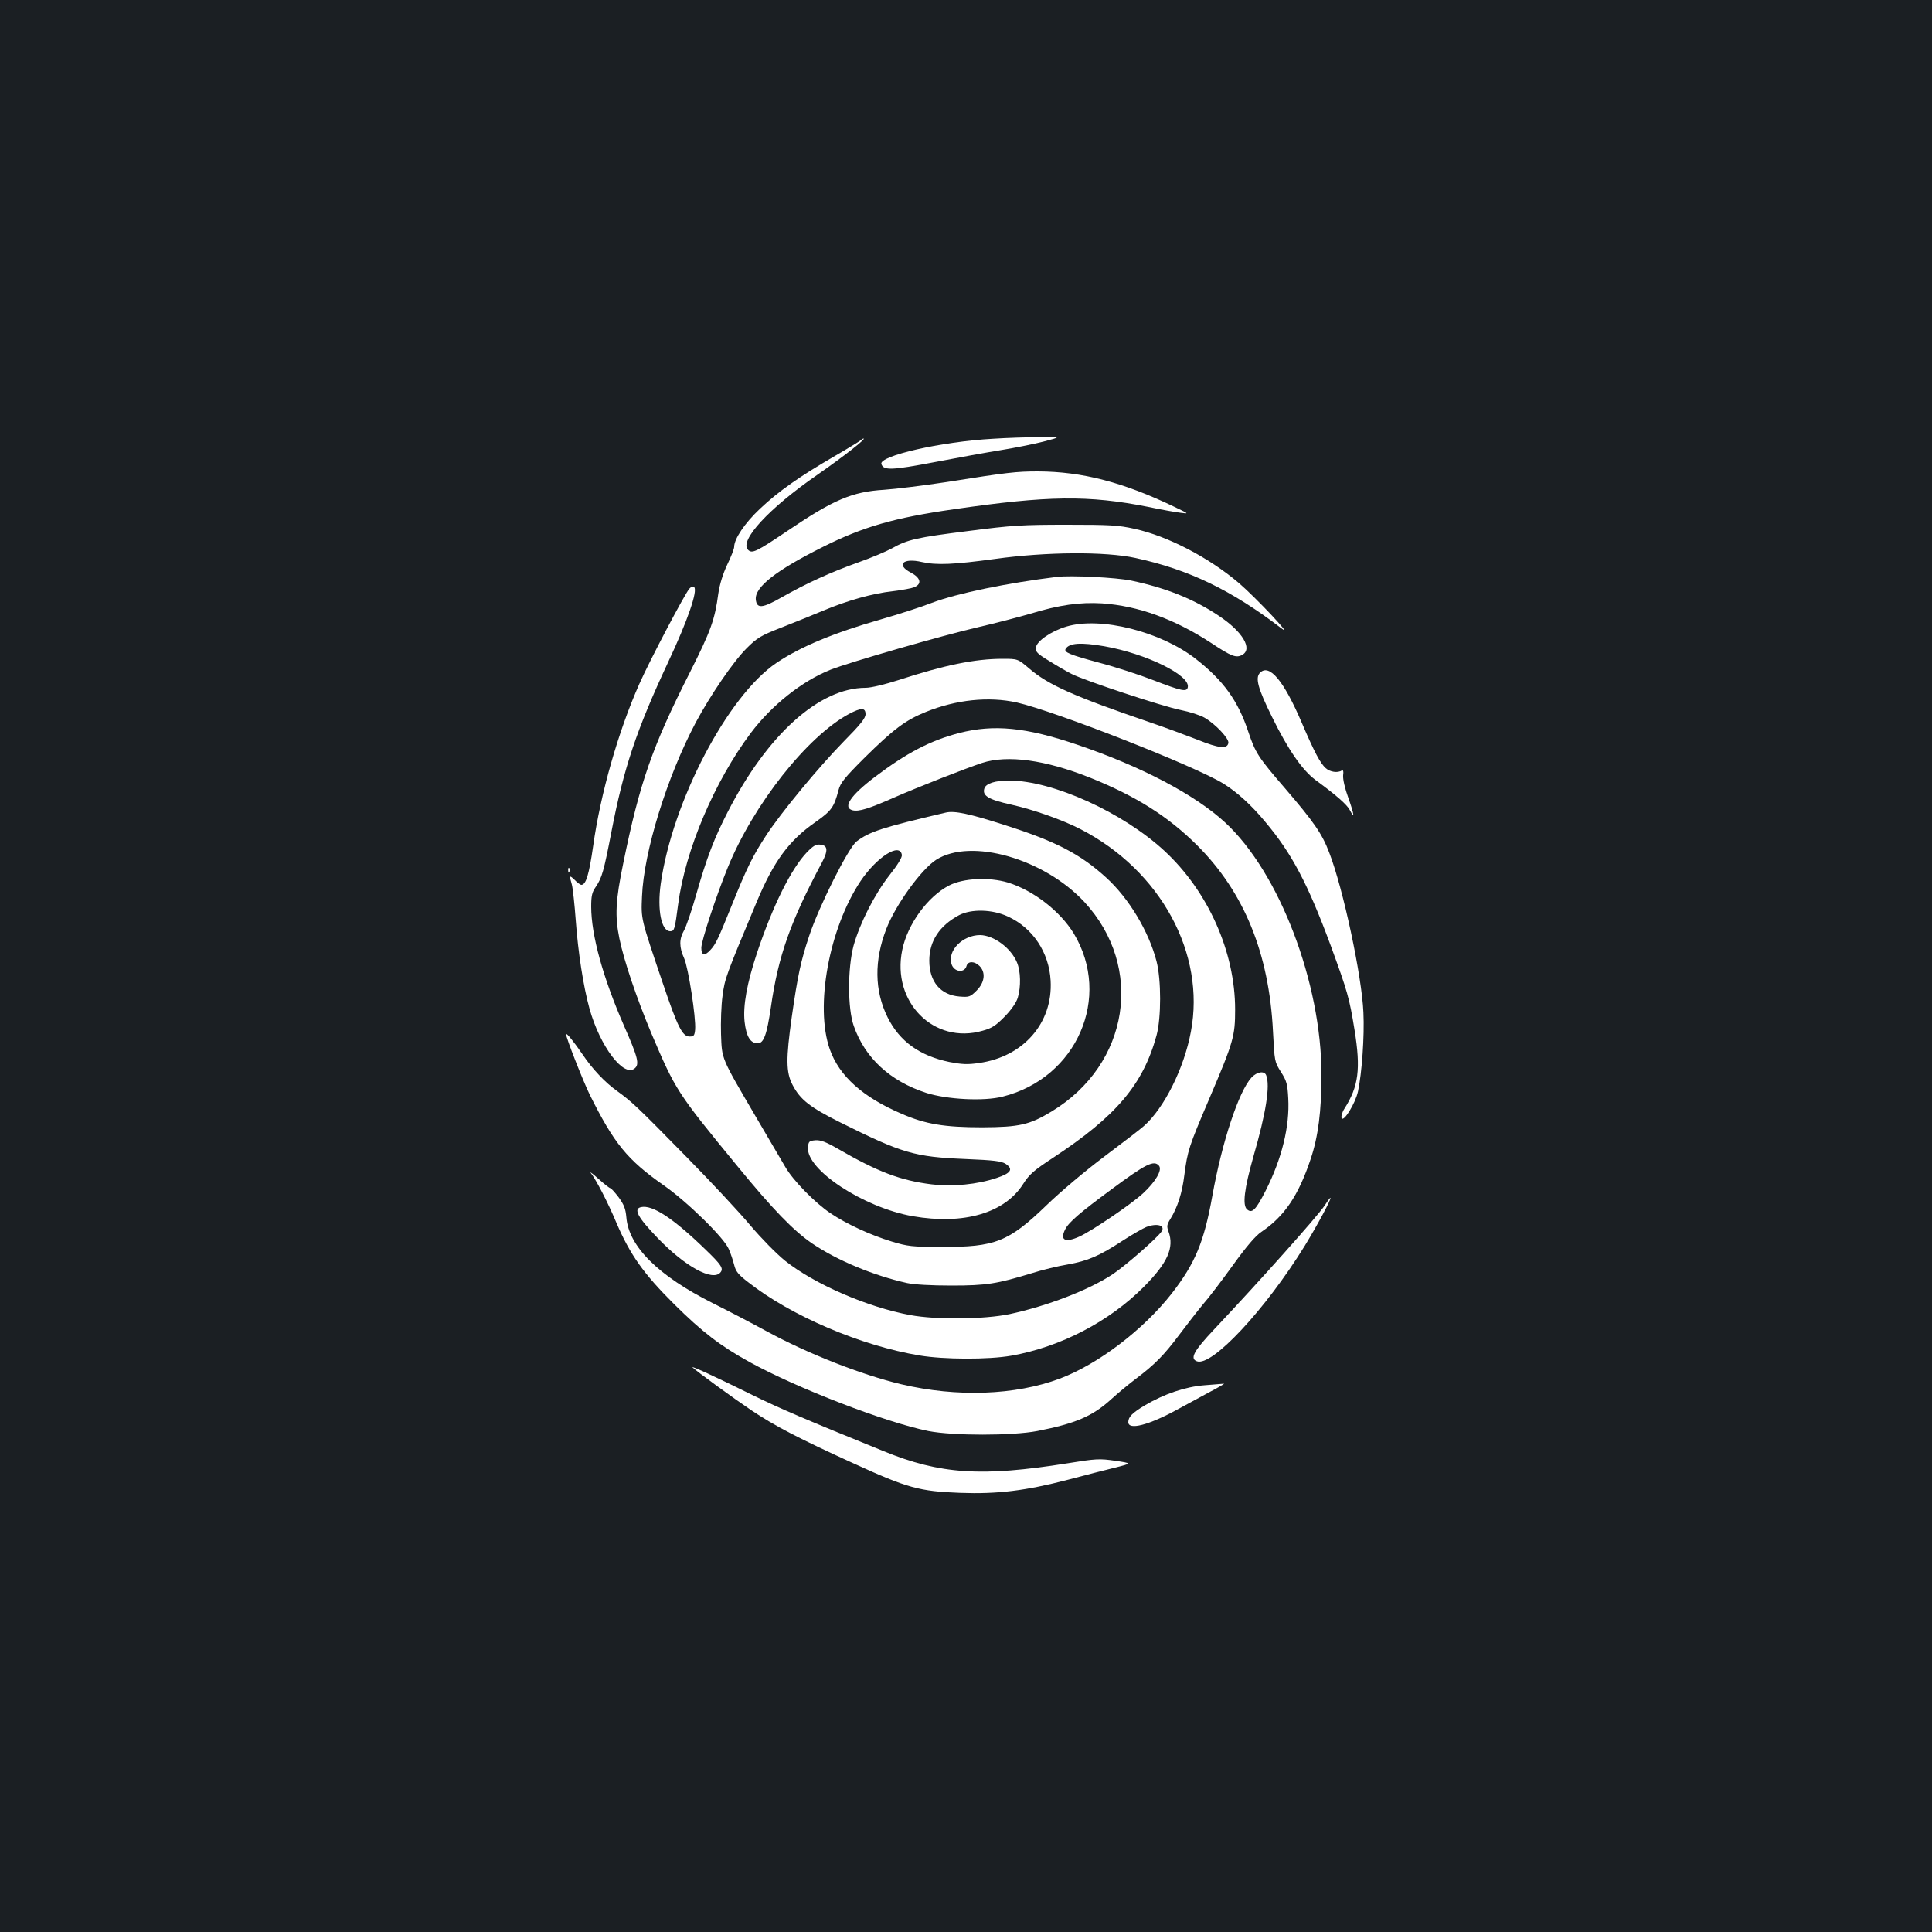<?xml version="1.0" standalone="no"?>
<!DOCTYPE svg PUBLIC "-//W3C//DTD SVG 20010904//EN"
 "http://www.w3.org/TR/2001/REC-SVG-20010904/DTD/svg10.dtd">
<svg version="1.0" xmlns="http://www.w3.org/2000/svg"
 width="1000pt" height="1000pt" viewBox="0 0 1000 1000"
 preserveAspectRatio="xMidYMid meet">
<rect width="100%" height="100%" fill="#1b1f23"/>
<g transform="translate(0,1000) scale(0.1,-0.1)"
fill="#ffffff" stroke="none">
<path d="M5140 7729 c-270 -15 -592 -89 -578 -131 11 -34 55 -32 275 10 120
23 274 51 343 62 69 11 168 31 220 44 95 25 95 25 -15 24 -60 -1 -171 -4 -245
-9z"/>
<path d="M4455 7721 c-6 -5 -66 -42 -135 -82 -178 -103 -291 -182 -386 -272
-79 -74 -134 -156 -134 -198 0 -9 -16 -51 -36 -92 -23 -49 -39 -102 -46 -149
-18 -135 -38 -192 -148 -410 -194 -383 -259 -569 -344 -986 -40 -193 -44 -273
-20 -390 24 -116 89 -308 166 -492 125 -293 131 -304 444 -685 184 -225 293
-337 389 -402 130 -88 319 -166 490 -204 37 -8 124 -13 230 -13 182 0 235 9
416 64 53 17 136 37 185 45 105 19 162 43 286 124 51 33 106 64 121 70 55 21
99 9 80 -22 -19 -31 -186 -177 -253 -222 -123 -82 -340 -165 -535 -207 -131
-27 -376 -30 -513 -5 -222 41 -496 160 -648 281 -47 38 -123 116 -180 183 -54
65 -204 226 -334 358 -254 259 -279 282 -356 338 -62 44 -128 114 -177 187
-44 65 -87 118 -87 107 0 -19 87 -240 122 -312 126 -254 195 -338 383 -470
121 -84 314 -273 337 -330 10 -22 22 -59 28 -82 8 -34 22 -51 73 -90 221 -174
584 -329 887 -379 125 -21 357 -22 475 -1 254 45 506 176 686 357 122 123 158
202 127 286 -10 27 -8 36 10 65 37 60 61 135 72 226 17 128 22 145 130 398
125 293 133 322 133 460 0 298 -140 611 -365 820 -216 200 -578 364 -804 365
-73 0 -121 -15 -129 -41 -12 -38 22 -58 140 -84 112 -25 266 -79 360 -128 413
-214 646 -643 569 -1047 -35 -189 -138 -395 -243 -488 -14 -13 -105 -83 -201
-155 -99 -74 -232 -186 -305 -257 -195 -188 -265 -215 -540 -214 -156 0 -177
3 -260 28 -111 34 -232 90 -316 146 -83 56 -195 171 -235 241 -17 29 -86 146
-152 259 -182 311 -175 296 -180 427 -2 61 1 151 8 200 12 89 15 98 176 483
88 211 167 319 305 415 82 58 96 76 119 165 10 38 31 64 133 166 152 150 213
196 319 239 158 64 326 81 471 49 201 -46 925 -330 1071 -421 69 -43 144 -111
215 -197 138 -164 220 -320 339 -641 87 -238 96 -269 123 -435 33 -204 21
-293 -52 -408 -12 -18 -18 -40 -15 -49 10 -24 72 77 85 138 20 94 34 286 28
409 -8 188 -105 642 -177 827 -37 98 -79 158 -229 333 -139 161 -153 183 -190
293 -53 160 -129 265 -271 376 -181 142 -494 221 -670 168 -78 -23 -154 -75
-158 -108 -3 -23 6 -32 70 -71 40 -25 92 -55 114 -66 68 -35 474 -169 565
-187 46 -9 102 -27 124 -40 57 -33 128 -109 123 -131 -6 -32 -50 -27 -159 17
-57 22 -169 64 -249 91 -389 133 -525 193 -623 278 -59 50 -59 50 -138 50
-142 0 -299 -32 -538 -110 -72 -23 -143 -40 -170 -40 -240 0 -509 -242 -714
-642 -70 -136 -109 -237 -163 -427 -24 -85 -53 -169 -64 -188 -25 -43 -25 -86
1 -143 22 -49 62 -308 57 -369 -3 -31 -7 -36 -28 -36 -38 0 -62 47 -140 278
-114 337 -112 327 -107 447 9 231 130 621 278 900 76 142 194 315 263 384 55
55 73 66 181 108 66 26 163 65 215 87 129 54 255 89 361 101 49 6 100 15 114
22 38 17 29 48 -20 74 -79 41 -41 78 57 55 76 -17 165 -13 378 16 265 37 571
39 727 5 277 -60 497 -166 758 -366 61 -47 -133 159 -221 235 -156 133 -369
244 -542 282 -85 19 -129 21 -352 21 -227 0 -282 -3 -505 -32 -272 -34 -318
-45 -398 -90 -29 -16 -107 -49 -172 -72 -141 -50 -271 -109 -396 -180 -103
-59 -132 -62 -137 -13 -6 64 103 150 347 272 207 104 369 151 677 195 488 71
697 74 1009 12 66 -14 140 -27 165 -30 45 -6 45 -6 -30 30 -266 128 -478 183
-707 184 -112 0 -158 -5 -473 -55 -118 -18 -264 -36 -323 -40 -166 -10 -262
-51 -500 -212 -162 -109 -184 -120 -205 -99 -47 47 106 214 358 388 139 97
254 187 240 188 -4 0 -10 -4 -15 -9z m1261 -1066 c216 -38 445 -150 432 -212
-5 -26 -32 -20 -180 37 -69 27 -195 68 -279 90 -152 41 -184 54 -173 72 19 30
78 34 200 13z m-1236 -352 c0 -20 -26 -53 -114 -142 -130 -133 -325 -369 -401
-486 -68 -104 -99 -166 -175 -355 -73 -181 -85 -207 -113 -237 -30 -33 -47
-29 -47 11 0 36 77 269 137 416 134 328 412 679 628 795 63 33 85 33 85 -2z
m1519 -2337 c18 -22 -18 -83 -83 -143 -62 -57 -263 -193 -328 -223 -75 -34
-104 -20 -74 38 18 36 80 89 239 206 178 132 220 153 246 122z"/>
<path d="M5470 7014 c-254 -31 -517 -85 -646 -134 -56 -22 -175 -60 -265 -86
-242 -69 -417 -142 -540 -225 -253 -171 -539 -718 -599 -1143 -19 -136 3 -246
49 -246 22 0 24 10 41 139 37 281 188 636 376 887 109 145 267 270 414 328 99
39 585 179 764 220 87 20 209 52 271 70 147 45 256 60 369 53 188 -13 375 -81
565 -205 104 -69 129 -79 160 -62 57 30 3 121 -121 203 -130 87 -273 144 -453
182 -77 16 -313 28 -385 19z"/>
<path d="M3568 6953 c-24 -28 -203 -367 -258 -491 -108 -242 -202 -569 -240
-842 -21 -146 -37 -200 -61 -200 -5 0 -21 11 -34 25 -28 27 -29 25 -15 -24 5
-19 14 -102 20 -184 12 -165 39 -341 71 -457 54 -195 177 -358 234 -310 26 21
17 57 -54 218 -110 251 -171 472 -171 619 0 55 4 75 24 103 32 48 41 79 81
286 63 327 129 525 292 874 103 219 155 372 136 391 -6 6 -15 3 -25 -8z"/>
<path d="M6522 6518 c-26 -26 -12 -80 63 -231 82 -167 156 -274 225 -325 108
-79 162 -127 176 -154 27 -52 24 -25 -7 62 -18 49 -29 98 -27 117 3 20 0 29
-7 25 -21 -14 -61 -8 -83 12 -28 25 -58 81 -124 235 -93 218 -168 307 -216
259z"/>
<path d="M4965 6206 c-150 -39 -272 -103 -436 -227 -127 -96 -169 -159 -116
-173 32 -8 84 8 215 66 126 55 365 149 455 179 132 43 328 16 561 -77 238 -96
402 -200 552 -349 243 -242 373 -559 393 -964 8 -154 8 -157 41 -209 30 -47
34 -63 38 -137 8 -145 -33 -312 -117 -478 -51 -100 -70 -119 -96 -97 -25 21
-15 106 33 275 65 225 87 365 66 419 -9 25 -48 19 -76 -11 -66 -71 -153 -334
-203 -613 -43 -239 -89 -349 -210 -505 -147 -188 -381 -366 -580 -441 -231
-86 -531 -97 -820 -29 -206 49 -486 159 -700 276 -71 39 -196 104 -276 144
-283 142 -435 294 -447 444 -4 45 -12 65 -40 104 -20 26 -39 47 -43 47 -4 0
-31 21 -60 47 -30 27 -49 41 -42 33 29 -37 90 -155 133 -258 71 -166 141 -265
299 -422 145 -144 239 -216 389 -299 246 -136 705 -313 927 -358 128 -25 433
-25 564 0 198 39 285 76 382 164 35 32 93 80 129 107 98 74 145 122 223 226
39 52 94 123 123 158 30 34 100 126 156 204 70 97 116 151 147 172 119 80 192
188 255 377 39 116 56 248 56 436 0 475 -218 1047 -499 1306 -156 144 -434
290 -764 402 -267 91 -433 107 -612 61z"/>
<path d="M4895 5794 c-329 -77 -395 -99 -461 -149 -43 -33 -196 -338 -246
-490 -43 -129 -59 -203 -90 -420 -30 -214 -30 -285 4 -350 40 -77 90 -116 248
-195 321 -160 384 -178 646 -189 148 -6 187 -11 209 -25 41 -27 29 -48 -46
-73 -102 -34 -225 -46 -338 -33 -160 20 -277 64 -486 185 -61 35 -88 45 -115
43 -32 -3 -35 -6 -38 -36 -11 -116 287 -312 542 -357 265 -46 476 16 572 167
32 50 55 70 154 135 328 216 466 379 536 633 25 91 25 290 0 385 -40 154 -143
326 -261 433 -133 121 -259 187 -523 271 -183 59 -262 76 -307 65z m-227 -219
c2 -13 -22 -52 -64 -105 -77 -98 -154 -250 -186 -365 -31 -118 -31 -324 1
-415 58 -166 188 -286 376 -347 107 -34 298 -44 395 -19 384 96 566 515 368
844 -71 116 -209 223 -341 264 -98 29 -230 23 -304 -15 -111 -57 -216 -201
-243 -334 -56 -269 164 -491 416 -418 48 13 69 27 114 73 35 36 60 72 68 98
17 57 15 137 -4 182 -31 75 -120 141 -191 142 -90 0 -170 -80 -148 -150 13
-42 68 -48 78 -9 7 25 41 25 67 -1 33 -33 27 -85 -15 -127 -33 -33 -39 -35
-89 -31 -98 8 -156 77 -156 186 0 101 53 181 154 235 63 33 172 31 253 -7 129
-59 213 -186 221 -332 12 -219 -141 -394 -371 -426 -59 -9 -89 -7 -152 5 -155
32 -259 107 -321 232 -68 137 -70 294 -6 458 48 124 181 308 258 357 180 114
558 6 767 -219 311 -337 233 -840 -170 -1084 -114 -69 -167 -81 -358 -82 -196
0 -294 16 -418 70 -201 86 -323 195 -372 334 -78 221 -4 625 159 870 84 125
204 202 214 136z"/>
<path d="M4176 5588 c-81 -85 -176 -276 -257 -518 -53 -159 -74 -276 -65 -359
9 -77 30 -111 68 -111 31 0 47 44 68 186 38 266 101 443 264 749 33 62 31 89
-7 93 -23 3 -37 -5 -71 -40z"/>
<path d="M2941 5494 c0 -11 3 -14 6 -6 3 7 2 16 -1 19 -3 4 -6 -2 -5 -13z"/>
<path d="M6857 3761 c-37 -56 -340 -395 -570 -639 -107 -113 -130 -154 -92
-168 77 -30 355 268 558 597 62 101 142 249 133 249 -2 0 -15 -17 -29 -39z"/>
<path d="M3318 3752 c-41 -9 -17 -53 86 -160 142 -148 285 -226 325 -178 17
20 5 39 -76 117 -169 164 -276 234 -335 221z"/>
<path d="M3585 2922 c24 -23 218 -164 303 -221 122 -82 248 -147 529 -275 282
-129 342 -145 553 -153 193 -7 339 11 558 68 86 23 196 51 245 63 87 22 87 22
0 35 -82 12 -100 11 -248 -13 -446 -71 -658 -57 -952 63 -406 165 -531 218
-678 290 -200 99 -323 155 -310 143z"/>
<path d="M6235 2830 c-101 -8 -209 -45 -311 -105 -64 -39 -84 -59 -84 -86 0
-43 106 -16 257 67 48 26 124 67 168 91 44 23 76 42 70 41 -5 0 -50 -4 -100
-8z"/>
</g>
</svg>
